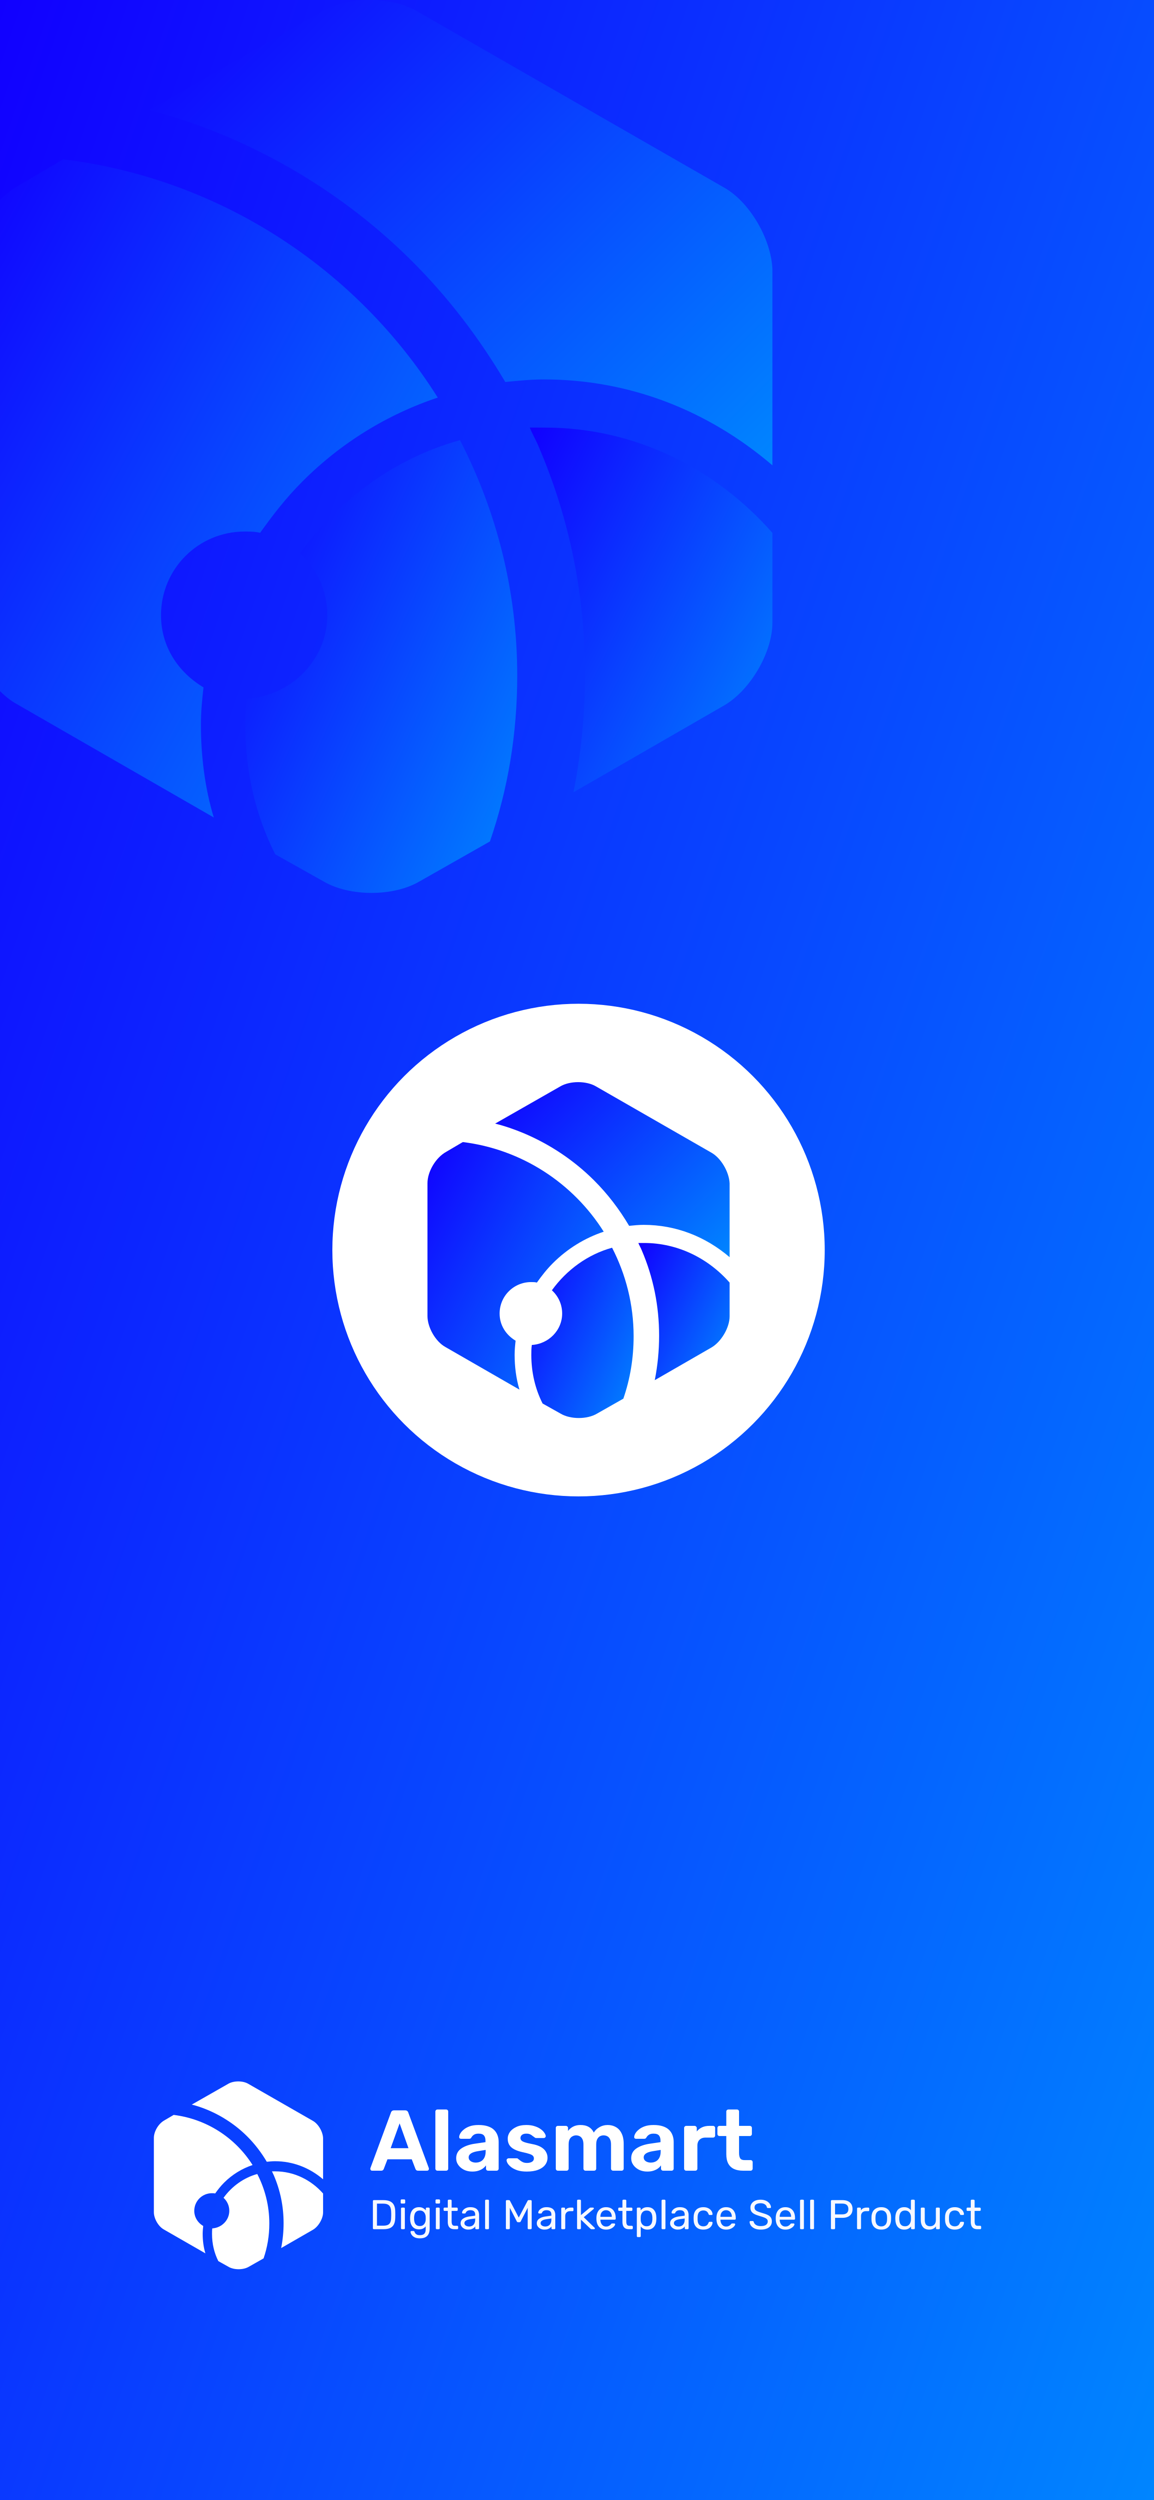 <svg width="375" height="812" viewBox="0 0 375 812" fill="none" xmlns="http://www.w3.org/2000/svg">
<rect x="0" y="0" width="375" height="812" fill="#333333" stroke="none"/>
<g clip-path="url(#clip0_1094_91)">
<rect width="375" height="812" fill="url(#paint0_linear_1094_91)"/>
<rect width="375" height="812" fill="url(#paint1_linear_1094_91)"/>
<path d="M177.161 138.874C175.493 138.874 173.824 138.874 172.156 138.874C172.99 140.959 174.241 143.044 175.076 145.13C185.088 168.486 190.093 193.094 190.093 218.953C190.093 231.882 188.842 244.811 186.339 257.324L235.564 228.962C243.907 223.958 250.999 211.862 250.999 202.269V173.074C232.644 152.22 206.363 138.874 177.161 138.874Z" fill="url(#paint2_linear_1094_91)"/>
<path d="M52.322 199.82C52.322 184.761 64.452 172.63 79.509 172.63C81.182 172.63 82.855 172.63 84.528 173.048C88.711 167.192 92.894 161.754 98.331 156.316C110.879 143.766 125.937 134.564 142.249 129.126C115.899 87.295 71.562 58.013 20.534 51.739L6.312 60.105C-2.889 65.125 -10 77.255 -10 87.295V201.911C-10 211.95 -2.889 224.081 5.476 228.683L69.471 265.494C66.543 255.873 65.288 245.415 65.288 235.376C65.288 231.193 65.706 227.01 66.125 223.245C57.759 218.225 52.322 209.859 52.322 199.82Z" fill="url(#paint3_linear_1094_91)"/>
<path d="M235.064 60.783L135.678 3.747C127.291 -1.249 113.033 -1.249 104.646 3.747L48.453 35.804C56.84 37.886 65.227 40.8 73.195 44.13C95.839 53.706 116.388 67.445 133.581 84.514C145.742 96.588 155.807 109.91 164.194 124.065C168.387 123.649 172.581 123.232 176.774 123.232C204.451 123.232 230.031 133.224 250.999 151.126V87.428C250.58 77.437 243.451 65.363 235.064 60.783Z" fill="url(#paint4_linear_1094_91)"/>
<path d="M97.475 179.717C102.971 184.73 106.353 191.832 106.353 199.769C106.353 214.389 94.515 226.086 80.141 226.921C79.718 229.845 79.718 232.769 79.718 235.694C79.718 250.732 83.1 264.935 89.442 277.467L105.084 286.239C113.54 291.252 127.914 291.252 136.37 286.239L159.199 273.289C165.118 256.162 168.077 238.2 168.077 219.402C168.077 191.832 161.313 165.932 149.475 142.957C128.337 148.805 110.158 162.173 97.475 179.717Z" fill="url(#paint5_linear_1094_91)"/>
<circle cx="188" cy="406" r="80" fill="white"/>
<path d="M209.315 403.695C208.687 403.695 208.06 403.695 207.432 403.695C207.746 404.479 208.217 405.264 208.53 406.048C212.297 414.834 214.18 424.091 214.18 433.819C214.18 438.682 213.709 443.546 212.767 448.253L231.285 437.584C234.423 435.701 237.091 431.152 237.091 427.543V416.56C230.186 408.715 220.3 403.695 209.315 403.695Z" fill="url(#paint6_linear_1094_91)"/>
<path d="M162.353 426.621C162.353 420.956 166.916 416.393 172.581 416.393C173.21 416.393 173.839 416.393 174.469 416.55C176.042 414.347 177.615 412.302 179.661 410.256C184.381 405.535 190.046 402.073 196.182 400.028C186.269 384.292 169.591 373.277 150.395 370.917L145.046 374.064C141.584 375.952 138.909 380.515 138.909 384.292V427.408C138.909 431.184 141.584 435.748 144.731 437.479L168.804 451.326C167.703 447.707 167.231 443.773 167.231 439.996C167.231 438.423 167.388 436.849 167.546 435.433C164.399 433.545 162.353 430.398 162.353 426.621Z" fill="url(#paint7_linear_1094_91)"/>
<path d="M231.096 374.319L193.71 352.864C190.555 350.984 185.191 350.984 182.036 352.864L160.898 364.923C164.053 365.706 167.208 366.802 170.205 368.055C178.723 371.657 186.453 376.825 192.921 383.246C197.496 387.788 201.282 392.8 204.437 398.125C206.014 397.968 207.592 397.811 209.169 397.811C219.581 397.811 229.203 401.57 237.091 408.304V384.343C236.933 380.584 234.251 376.042 231.096 374.319Z" fill="url(#paint8_linear_1094_91)"/>
<path d="M179.339 419.06C181.406 420.946 182.678 423.617 182.678 426.603C182.678 432.103 178.225 436.503 172.818 436.817C172.659 437.917 172.659 439.017 172.659 440.117C172.659 445.774 173.931 451.117 176.317 455.831L182.201 459.131C185.382 461.017 190.789 461.017 193.97 459.131L202.558 454.26C204.785 447.817 205.898 441.06 205.898 433.988C205.898 423.617 203.353 413.874 198.9 405.231C190.948 407.431 184.11 412.46 179.339 419.06Z" fill="url(#paint9_linear_1094_91)"/>
<path d="M89.43 705.211C89.079 705.211 88.727 705.211 88.376 705.211C88.551 705.65 88.815 706.088 88.991 706.527C91.1 711.44 92.155 716.616 92.155 722.055C92.155 724.775 91.891 727.495 91.364 730.127L101.734 724.161C103.492 723.108 104.986 720.564 104.986 718.546V712.405C101.119 708.019 95.582 705.211 89.43 705.211Z" fill="white"/>
<path d="M63.13 718.031C63.13 714.863 65.685 712.311 68.857 712.311C69.21 712.311 69.562 712.311 69.915 712.399C70.796 711.168 71.677 710.024 72.823 708.88C75.466 706.24 78.638 704.304 82.075 703.161C76.524 694.362 67.183 688.202 56.433 686.883L53.437 688.642C51.498 689.698 50 692.25 50 694.362V718.471C50 720.582 51.498 723.134 53.26 724.102L66.743 731.845C66.126 729.821 65.861 727.622 65.861 725.51C65.861 724.63 65.949 723.75 66.038 722.958C64.275 721.902 63.13 720.142 63.13 718.031Z" fill="white"/>
<path d="M101.629 688.786L80.691 676.788C78.924 675.737 75.92 675.737 74.153 676.788L62.315 683.531C64.081 683.969 65.848 684.582 67.527 685.283C72.298 687.297 76.627 690.187 80.249 693.777C82.811 696.317 84.931 699.119 86.698 702.097C87.582 702.009 88.465 701.921 89.349 701.921C95.179 701.921 100.568 704.023 104.986 707.789V694.39C104.897 692.288 103.396 689.749 101.629 688.786Z" fill="white"/>
<path d="M72.642 713.803C73.8 714.857 74.513 716.351 74.513 718.02C74.513 721.096 72.019 723.556 68.99 723.732C68.901 724.347 68.901 724.962 68.901 725.577C68.901 728.74 69.614 731.728 70.95 734.364L74.245 736.209C76.027 737.263 79.055 737.263 80.836 736.209L85.646 733.485C86.893 729.883 87.516 726.104 87.516 722.15C87.516 716.351 86.091 710.903 83.597 706.07C79.144 707.3 75.314 710.112 72.642 713.803Z" fill="white"/>
<path d="M120.924 705C120.756 705 120.616 704.944 120.504 704.832C120.392 704.701 120.336 704.561 120.336 704.412C120.336 704.319 120.345 704.235 120.364 704.16L127.028 686.156C127.084 685.951 127.196 685.773 127.364 685.624C127.532 685.475 127.765 685.4 128.064 685.4H131.648C131.947 685.4 132.18 685.475 132.348 685.624C132.516 685.773 132.628 685.951 132.684 686.156L139.348 704.16C139.367 704.235 139.376 704.319 139.376 704.412C139.376 704.561 139.32 704.701 139.208 704.832C139.096 704.944 138.956 705 138.788 705H135.876C135.596 705 135.391 704.935 135.26 704.804C135.129 704.673 135.045 704.552 135.008 704.44L133.804 701.304H125.908L124.704 704.44C124.667 704.552 124.583 704.673 124.452 704.804C124.321 704.935 124.116 705 123.836 705H120.924ZM126.944 697.692H132.74L129.856 689.628L126.944 697.692ZM142.179 705C141.974 705 141.806 704.935 141.675 704.804C141.544 704.673 141.479 704.505 141.479 704.3V685.82C141.479 685.615 141.544 685.447 141.675 685.316C141.806 685.185 141.974 685.12 142.179 685.12H144.979C145.166 685.12 145.324 685.185 145.455 685.316C145.586 685.447 145.651 685.615 145.651 685.82V704.3C145.651 704.505 145.586 704.673 145.455 704.804C145.324 704.935 145.166 705 144.979 705H142.179ZM153.474 705.28C152.484 705.28 151.598 705.093 150.814 704.72C150.03 704.328 149.404 703.805 148.938 703.152C148.471 702.499 148.238 701.771 148.238 700.968C148.238 699.643 148.77 698.597 149.834 697.832C150.916 697.067 152.335 696.544 154.09 696.264L157.758 695.732V695.228C157.758 694.5 157.59 693.94 157.254 693.548C156.918 693.156 156.33 692.96 155.49 692.96C154.874 692.96 154.379 693.081 154.006 693.324C153.632 693.567 153.343 693.884 153.138 694.276C152.988 694.519 152.774 694.64 152.494 694.64H149.834C149.628 694.64 149.47 694.584 149.358 694.472C149.246 694.341 149.199 694.192 149.218 694.024C149.218 693.707 149.339 693.333 149.582 692.904C149.824 692.475 150.198 692.055 150.702 691.644C151.206 691.215 151.85 690.86 152.634 690.58C153.418 690.3 154.379 690.16 155.518 690.16C156.694 690.16 157.702 690.3 158.542 690.58C159.382 690.86 160.054 691.252 160.558 691.756C161.062 692.26 161.435 692.848 161.678 693.52C161.92 694.173 162.042 694.883 162.042 695.648V704.3C162.042 704.505 161.976 704.673 161.846 704.804C161.715 704.935 161.547 705 161.342 705H158.598C158.411 705 158.252 704.935 158.122 704.804C157.991 704.673 157.926 704.505 157.926 704.3V703.264C157.683 703.619 157.356 703.955 156.946 704.272C156.535 704.571 156.04 704.813 155.462 705C154.902 705.187 154.239 705.28 153.474 705.28ZM154.594 702.368C155.21 702.368 155.76 702.237 156.246 701.976C156.731 701.715 157.114 701.313 157.394 700.772C157.674 700.231 157.814 699.549 157.814 698.728V698.252L155.21 698.672C154.202 698.84 153.464 699.092 152.998 699.428C152.531 699.764 152.298 700.175 152.298 700.66C152.298 701.015 152.4 701.323 152.606 701.584C152.83 701.845 153.119 702.041 153.474 702.172C153.828 702.303 154.202 702.368 154.594 702.368ZM171.172 705.28C170.015 705.28 169.016 705.149 168.176 704.888C167.355 704.608 166.683 704.272 166.16 703.88C165.656 703.488 165.273 703.096 165.012 702.704C164.769 702.293 164.639 701.948 164.62 701.668C164.601 701.463 164.667 701.295 164.816 701.164C164.965 701.033 165.115 700.968 165.264 700.968H167.98C168.036 700.968 168.092 700.977 168.148 700.996C168.204 701.015 168.26 701.061 168.316 701.136C168.559 701.304 168.811 701.5 169.072 701.724C169.333 701.929 169.632 702.107 169.968 702.256C170.323 702.405 170.761 702.48 171.284 702.48C171.9 702.48 172.423 702.359 172.852 702.116C173.281 701.855 173.496 701.491 173.496 701.024C173.496 700.688 173.393 700.408 173.188 700.184C173.001 699.96 172.637 699.755 172.096 699.568C171.555 699.381 170.752 699.176 169.688 698.952C168.68 698.728 167.821 698.429 167.112 698.056C166.403 697.683 165.871 697.216 165.516 696.656C165.161 696.077 164.984 695.387 164.984 694.584C164.984 693.856 165.208 693.156 165.656 692.484C166.123 691.812 166.804 691.261 167.7 690.832C168.596 690.384 169.716 690.16 171.06 690.16C172.087 690.16 172.983 690.291 173.748 690.552C174.532 690.795 175.185 691.112 175.708 691.504C176.231 691.877 176.623 692.269 176.884 692.68C177.164 693.072 177.313 693.417 177.332 693.716C177.351 693.903 177.295 694.061 177.164 694.192C177.033 694.323 176.884 694.388 176.716 694.388H174.224C174.131 694.388 174.047 694.379 173.972 694.36C173.897 694.323 173.832 694.276 173.776 694.22C173.552 694.071 173.319 693.903 173.076 693.716C172.852 693.511 172.581 693.333 172.264 693.184C171.947 693.035 171.536 692.96 171.032 692.96C170.416 692.96 169.94 693.1 169.604 693.38C169.287 693.641 169.128 693.977 169.128 694.388C169.128 694.649 169.212 694.892 169.38 695.116C169.548 695.34 169.893 695.545 170.416 695.732C170.939 695.919 171.732 696.115 172.796 696.32C174.065 696.544 175.073 696.88 175.82 697.328C176.567 697.776 177.099 698.299 177.416 698.896C177.752 699.475 177.92 700.1 177.92 700.772C177.92 701.649 177.659 702.433 177.136 703.124C176.613 703.796 175.848 704.328 174.84 704.72C173.851 705.093 172.628 705.28 171.172 705.28ZM181.28 705C181.093 705 180.934 704.935 180.804 704.804C180.673 704.673 180.608 704.505 180.608 704.3V691.14C180.608 690.935 180.673 690.767 180.804 690.636C180.934 690.505 181.093 690.44 181.28 690.44H183.884C184.07 690.44 184.229 690.505 184.36 690.636C184.509 690.767 184.584 690.935 184.584 691.14V692.092C184.957 691.569 185.47 691.121 186.124 690.748C186.796 690.375 187.589 690.179 188.504 690.16C190.669 690.123 192.153 690.944 192.956 692.624C193.385 691.896 194.001 691.308 194.804 690.86C195.625 690.393 196.521 690.16 197.492 690.16C198.462 690.16 199.34 690.384 200.124 690.832C200.908 691.261 201.524 691.933 201.972 692.848C202.438 693.744 202.672 694.901 202.672 696.32V704.3C202.672 704.505 202.606 704.673 202.476 704.804C202.345 704.935 202.186 705 202 705H199.228C199.041 705 198.882 704.935 198.752 704.804C198.621 704.673 198.556 704.505 198.556 704.3V696.544C198.556 695.779 198.444 695.181 198.22 694.752C197.996 694.304 197.697 693.987 197.324 693.8C196.969 693.613 196.568 693.52 196.12 693.52C195.728 693.52 195.345 693.613 194.972 693.8C194.617 693.987 194.318 694.304 194.076 694.752C193.852 695.181 193.74 695.779 193.74 696.544V704.3C193.74 704.505 193.674 704.673 193.544 704.804C193.413 704.935 193.245 705 193.04 705H190.296C190.09 705 189.922 704.935 189.792 704.804C189.661 704.673 189.596 704.505 189.596 704.3V696.544C189.596 695.779 189.484 695.181 189.26 694.752C189.036 694.304 188.737 693.987 188.364 693.8C188.009 693.613 187.617 693.52 187.188 693.52C186.796 693.52 186.413 693.623 186.04 693.828C185.666 694.015 185.358 694.323 185.116 694.752C184.892 695.181 184.78 695.769 184.78 696.516V704.3C184.78 704.505 184.714 704.673 184.584 704.804C184.453 704.935 184.294 705 184.108 705H181.28ZM210.349 705.28C209.359 705.28 208.473 705.093 207.689 704.72C206.905 704.328 206.279 703.805 205.813 703.152C205.346 702.499 205.113 701.771 205.113 700.968C205.113 699.643 205.645 698.597 206.709 697.832C207.791 697.067 209.21 696.544 210.965 696.264L214.633 695.732V695.228C214.633 694.5 214.465 693.94 214.129 693.548C213.793 693.156 213.205 692.96 212.365 692.96C211.749 692.96 211.254 693.081 210.881 693.324C210.507 693.567 210.218 693.884 210.013 694.276C209.863 694.519 209.649 694.64 209.369 694.64H206.709C206.503 694.64 206.345 694.584 206.233 694.472C206.121 694.341 206.074 694.192 206.093 694.024C206.093 693.707 206.214 693.333 206.457 692.904C206.699 692.475 207.073 692.055 207.577 691.644C208.081 691.215 208.725 690.86 209.509 690.58C210.293 690.3 211.254 690.16 212.393 690.16C213.569 690.16 214.577 690.3 215.417 690.58C216.257 690.86 216.929 691.252 217.433 691.756C217.937 692.26 218.31 692.848 218.553 693.52C218.795 694.173 218.917 694.883 218.917 695.648V704.3C218.917 704.505 218.851 704.673 218.721 704.804C218.59 704.935 218.422 705 218.217 705H215.473C215.286 705 215.127 704.935 214.997 704.804C214.866 704.673 214.801 704.505 214.801 704.3V703.264C214.558 703.619 214.231 703.955 213.821 704.272C213.41 704.571 212.915 704.813 212.337 705C211.777 705.187 211.114 705.28 210.349 705.28ZM211.469 702.368C212.085 702.368 212.635 702.237 213.121 701.976C213.606 701.715 213.989 701.313 214.269 700.772C214.549 700.231 214.689 699.549 214.689 698.728V698.252L212.085 698.672C211.077 698.84 210.339 699.092 209.873 699.428C209.406 699.764 209.173 700.175 209.173 700.66C209.173 701.015 209.275 701.323 209.481 701.584C209.705 701.845 209.994 702.041 210.349 702.172C210.703 702.303 211.077 702.368 211.469 702.368ZM222.979 705C222.792 705 222.634 704.935 222.503 704.804C222.372 704.673 222.307 704.505 222.307 704.3V691.14C222.307 690.953 222.372 690.795 222.503 690.664C222.634 690.515 222.792 690.44 222.979 690.44H225.723C225.91 690.44 226.068 690.515 226.199 690.664C226.348 690.795 226.423 690.953 226.423 691.14V692.26C226.89 691.681 227.459 691.233 228.131 690.916C228.822 690.599 229.615 690.44 230.511 690.44H231.715C231.902 690.44 232.06 690.505 232.191 690.636C232.322 690.767 232.387 690.935 232.387 691.14V693.548C232.387 693.753 232.322 693.921 232.191 694.052C232.06 694.183 231.902 694.248 231.715 694.248H229.251C228.43 694.248 227.786 694.481 227.319 694.948C226.852 695.396 226.619 696.04 226.619 696.88V704.3C226.619 704.505 226.554 704.673 226.423 704.804C226.292 704.935 226.124 705 225.919 705H222.979ZM241.475 705C240.318 705 239.328 704.813 238.507 704.44C237.686 704.048 237.06 703.451 236.631 702.648C236.22 701.845 236.015 700.837 236.015 699.624V693.744H233.831C233.626 693.744 233.458 693.679 233.327 693.548C233.196 693.417 233.131 693.249 233.131 693.044V691.14C233.131 690.935 233.196 690.767 233.327 690.636C233.458 690.505 233.626 690.44 233.831 690.44H236.015V685.82C236.015 685.615 236.08 685.447 236.211 685.316C236.36 685.185 236.528 685.12 236.715 685.12H239.459C239.664 685.12 239.832 685.185 239.963 685.316C240.094 685.447 240.159 685.615 240.159 685.82V690.44H243.659C243.846 690.44 244.004 690.505 244.135 690.636C244.266 690.767 244.331 690.935 244.331 691.14V693.044C244.331 693.249 244.266 693.417 244.135 693.548C244.004 693.679 243.846 693.744 243.659 693.744H240.159V699.288C240.159 699.997 240.28 700.557 240.523 700.968C240.784 701.36 241.232 701.556 241.867 701.556H243.911C244.098 701.556 244.256 701.621 244.387 701.752C244.518 701.883 244.583 702.041 244.583 702.228V704.3C244.583 704.505 244.518 704.673 244.387 704.804C244.256 704.935 244.098 705 243.911 705H241.475Z" fill="white"/>
<path d="M121.485 724C121.386 724 121.31 723.973 121.256 723.919C121.202 723.856 121.175 723.779 121.175 723.689V714.874C121.175 714.775 121.202 714.698 121.256 714.644C121.31 714.581 121.386 714.55 121.485 714.55H124.55C125.477 714.55 126.224 714.689 126.791 714.968C127.358 715.247 127.772 715.661 128.033 716.21C128.294 716.75 128.429 717.416 128.438 718.208C128.447 718.613 128.451 718.969 128.451 719.275C128.451 719.581 128.447 719.932 128.438 720.328C128.42 721.156 128.28 721.844 128.019 722.393C127.767 722.933 127.362 723.338 126.804 723.608C126.255 723.869 125.526 724 124.617 724H121.485ZM122.498 722.852H124.55C125.171 722.852 125.666 722.767 126.035 722.596C126.404 722.425 126.669 722.15 126.831 721.772C127.002 721.394 127.092 720.895 127.101 720.274C127.119 720.004 127.128 719.77 127.128 719.572C127.128 719.365 127.128 719.162 127.128 718.964C127.128 718.757 127.119 718.523 127.101 718.262C127.083 717.389 126.876 716.746 126.48 716.332C126.084 715.909 125.418 715.697 124.482 715.697H122.498V722.852ZM130.617 724C130.527 724 130.451 723.973 130.388 723.919C130.334 723.856 130.307 723.779 130.307 723.689V717.29C130.307 717.2 130.334 717.128 130.388 717.074C130.451 717.011 130.527 716.98 130.617 716.98H131.265C131.355 716.98 131.427 717.011 131.481 717.074C131.535 717.128 131.562 717.2 131.562 717.29V723.689C131.562 723.779 131.535 723.856 131.481 723.919C131.427 723.973 131.355 724 131.265 724H130.617ZM130.509 715.67C130.419 715.67 130.343 715.643 130.28 715.589C130.226 715.526 130.199 715.45 130.199 715.36V714.631C130.199 714.541 130.226 714.469 130.28 714.415C130.343 714.352 130.419 714.32 130.509 714.32H131.36C131.45 714.32 131.522 714.352 131.576 714.415C131.639 714.469 131.67 714.541 131.67 714.631V715.36C131.67 715.45 131.639 715.526 131.576 715.589C131.522 715.643 131.45 715.67 131.36 715.67H130.509ZM136.452 726.97C135.84 726.97 135.336 726.889 134.94 726.727C134.553 726.565 134.247 726.367 134.022 726.133C133.806 725.908 133.648 725.679 133.549 725.445C133.459 725.22 133.41 725.04 133.401 724.905C133.392 724.815 133.419 724.738 133.482 724.675C133.554 724.612 133.63 724.581 133.711 724.581H134.359C134.44 724.581 134.508 724.599 134.562 724.635C134.616 724.671 134.661 724.747 134.697 724.864C134.751 724.999 134.832 725.148 134.94 725.31C135.048 725.481 135.214 725.625 135.439 725.742C135.664 725.868 135.979 725.931 136.384 725.931C136.807 725.931 137.163 725.872 137.451 725.755C137.739 725.647 137.955 725.449 138.099 725.161C138.252 724.882 138.328 724.495 138.328 724V723.082C138.112 723.361 137.829 723.595 137.478 723.784C137.127 723.964 136.686 724.054 136.155 724.054C135.651 724.054 135.219 723.968 134.859 723.797C134.499 723.617 134.202 723.379 133.968 723.082C133.743 722.776 133.572 722.429 133.455 722.042C133.347 721.655 133.284 721.25 133.266 720.827C133.257 720.575 133.257 720.328 133.266 720.085C133.284 719.662 133.347 719.257 133.455 718.87C133.572 718.483 133.743 718.136 133.968 717.83C134.202 717.524 134.499 717.286 134.859 717.115C135.219 716.935 135.651 716.845 136.155 716.845C136.695 716.845 137.14 716.948 137.491 717.155C137.851 717.353 138.144 717.596 138.369 717.884V717.304C138.369 717.214 138.396 717.137 138.45 717.074C138.513 717.011 138.589 716.98 138.679 716.98H139.3C139.39 716.98 139.467 717.011 139.53 717.074C139.593 717.137 139.624 717.214 139.624 717.304V723.851C139.624 724.455 139.521 724.99 139.314 725.458C139.116 725.926 138.783 726.295 138.315 726.565C137.856 726.835 137.235 726.97 136.452 726.97ZM136.425 722.974C136.875 722.974 137.235 722.87 137.505 722.663C137.784 722.456 137.986 722.195 138.112 721.88C138.247 721.565 138.319 721.246 138.328 720.922C138.337 720.796 138.342 720.643 138.342 720.463C138.342 720.274 138.337 720.116 138.328 719.99C138.319 719.666 138.247 719.347 138.112 719.032C137.986 718.717 137.784 718.456 137.505 718.249C137.235 718.042 136.875 717.938 136.425 717.938C135.975 717.938 135.615 718.042 135.345 718.249C135.075 718.447 134.881 718.712 134.764 719.045C134.647 719.369 134.58 719.72 134.562 720.098C134.553 720.332 134.553 720.571 134.562 720.814C134.58 721.192 134.647 721.547 134.764 721.88C134.881 722.204 135.075 722.47 135.345 722.677C135.615 722.875 135.975 722.974 136.425 722.974ZM141.942 724C141.852 724 141.775 723.973 141.712 723.919C141.658 723.856 141.631 723.779 141.631 723.689V717.29C141.631 717.2 141.658 717.128 141.712 717.074C141.775 717.011 141.852 716.98 141.942 716.98H142.59C142.68 716.98 142.752 717.011 142.806 717.074C142.86 717.128 142.887 717.2 142.887 717.29V723.689C142.887 723.779 142.86 723.856 142.806 723.919C142.752 723.973 142.68 724 142.59 724H141.942ZM141.834 715.67C141.744 715.67 141.667 715.643 141.604 715.589C141.55 715.526 141.523 715.45 141.523 715.36V714.631C141.523 714.541 141.55 714.469 141.604 714.415C141.667 714.352 141.744 714.32 141.834 714.32H142.684C142.774 714.32 142.846 714.352 142.9 714.415C142.963 714.469 142.995 714.541 142.995 714.631V715.36C142.995 715.45 142.963 715.526 142.9 715.589C142.846 715.643 142.774 715.67 142.684 715.67H141.834ZM147.641 724C147.137 724 146.728 723.905 146.413 723.716C146.098 723.518 145.868 723.244 145.724 722.893C145.58 722.533 145.508 722.11 145.508 721.624V718.06H144.455C144.365 718.06 144.289 718.033 144.226 717.979C144.172 717.916 144.145 717.839 144.145 717.749V717.29C144.145 717.2 144.172 717.128 144.226 717.074C144.289 717.011 144.365 716.98 144.455 716.98H145.508V714.725C145.508 714.635 145.535 714.563 145.589 714.509C145.652 714.446 145.729 714.415 145.819 714.415H146.453C146.543 714.415 146.615 714.446 146.669 714.509C146.732 714.563 146.764 714.635 146.764 714.725V716.98H148.438C148.528 716.98 148.6 717.011 148.654 717.074C148.717 717.128 148.748 717.2 148.748 717.29V717.749C148.748 717.839 148.717 717.916 148.654 717.979C148.6 718.033 148.528 718.06 148.438 718.06H146.764V721.529C146.764 721.952 146.836 722.285 146.98 722.528C147.124 722.771 147.38 722.893 147.749 722.893H148.573C148.663 722.893 148.735 722.924 148.789 722.987C148.852 723.041 148.883 723.113 148.883 723.203V723.689C148.883 723.779 148.852 723.856 148.789 723.919C148.735 723.973 148.663 724 148.573 724H147.641ZM152.132 724.135C151.682 724.135 151.272 724.045 150.903 723.865C150.534 723.685 150.237 723.442 150.012 723.136C149.787 722.83 149.675 722.483 149.675 722.096C149.675 721.475 149.927 720.98 150.431 720.611C150.935 720.242 151.592 719.999 152.402 719.882L154.413 719.599V719.207C154.413 718.775 154.287 718.438 154.035 718.195C153.792 717.952 153.392 717.83 152.834 717.83C152.429 717.83 152.1 717.911 151.848 718.073C151.605 718.235 151.434 718.442 151.335 718.694C151.281 718.829 151.187 718.897 151.052 718.897H150.444C150.345 718.897 150.269 718.87 150.215 718.816C150.17 718.753 150.147 718.681 150.147 718.6C150.147 718.465 150.197 718.298 150.296 718.1C150.404 717.902 150.566 717.709 150.782 717.52C150.998 717.331 151.272 717.173 151.605 717.047C151.947 716.912 152.361 716.845 152.847 716.845C153.387 716.845 153.842 716.917 154.211 717.061C154.58 717.196 154.868 717.38 155.075 717.614C155.291 717.848 155.444 718.114 155.534 718.411C155.633 718.708 155.682 719.009 155.682 719.315V723.689C155.682 723.779 155.651 723.856 155.588 723.919C155.534 723.973 155.462 724 155.372 724H154.751C154.652 724 154.575 723.973 154.521 723.919C154.467 723.856 154.44 723.779 154.44 723.689V723.109C154.323 723.271 154.166 723.433 153.968 723.595C153.77 723.748 153.522 723.878 153.225 723.986C152.928 724.086 152.564 724.135 152.132 724.135ZM152.415 723.122C152.784 723.122 153.122 723.046 153.428 722.893C153.734 722.731 153.972 722.483 154.143 722.15C154.323 721.817 154.413 721.399 154.413 720.895V720.517L152.847 720.746C152.208 720.836 151.727 720.989 151.403 721.205C151.079 721.412 150.917 721.678 150.917 722.002C150.917 722.254 150.989 722.465 151.133 722.636C151.286 722.798 151.475 722.92 151.7 723.001C151.934 723.082 152.172 723.122 152.415 723.122ZM157.947 724C157.857 724 157.781 723.973 157.718 723.919C157.664 723.856 157.637 723.779 157.637 723.689V714.725C157.637 714.635 157.664 714.563 157.718 714.509C157.781 714.446 157.857 714.415 157.947 714.415H158.582C158.681 714.415 158.757 714.446 158.811 714.509C158.865 714.563 158.892 714.635 158.892 714.725V723.689C158.892 723.779 158.865 723.856 158.811 723.919C158.757 723.973 158.681 724 158.582 724H157.947ZM164.701 724C164.611 724 164.534 723.973 164.471 723.919C164.417 723.856 164.39 723.779 164.39 723.689V714.874C164.39 714.775 164.417 714.698 164.471 714.644C164.534 714.581 164.611 714.55 164.701 714.55H165.376C165.484 714.55 165.565 714.577 165.619 714.631C165.673 714.685 165.704 714.73 165.713 714.766L168.575 720.22L171.451 714.766C171.469 714.73 171.5 714.685 171.545 714.631C171.599 714.577 171.68 714.55 171.788 714.55H172.45C172.549 714.55 172.625 714.581 172.679 714.644C172.742 714.698 172.774 714.775 172.774 714.874V723.689C172.774 723.779 172.742 723.856 172.679 723.919C172.625 723.973 172.549 724 172.45 724H171.788C171.698 724 171.622 723.973 171.559 723.919C171.505 723.856 171.478 723.779 171.478 723.689V717.047L169.223 721.448C169.187 721.538 169.133 721.61 169.061 721.664C168.989 721.709 168.899 721.732 168.791 721.732H168.373C168.256 721.732 168.161 721.709 168.089 721.664C168.026 721.61 167.972 721.538 167.927 721.448L165.673 717.047V723.689C165.673 723.779 165.641 723.856 165.578 723.919C165.524 723.973 165.452 724 165.362 724H164.701ZM176.891 724.135C176.441 724.135 176.031 724.045 175.662 723.865C175.293 723.685 174.996 723.442 174.771 723.136C174.546 722.83 174.434 722.483 174.434 722.096C174.434 721.475 174.686 720.98 175.19 720.611C175.694 720.242 176.351 719.999 177.161 719.882L179.172 719.599V719.207C179.172 718.775 179.046 718.438 178.794 718.195C178.551 717.952 178.151 717.83 177.593 717.83C177.188 717.83 176.859 717.911 176.607 718.073C176.364 718.235 176.193 718.442 176.094 718.694C176.04 718.829 175.946 718.897 175.811 718.897H175.203C175.104 718.897 175.028 718.87 174.974 718.816C174.929 718.753 174.906 718.681 174.906 718.6C174.906 718.465 174.956 718.298 175.055 718.1C175.163 717.902 175.325 717.709 175.541 717.52C175.757 717.331 176.031 717.173 176.364 717.047C176.706 716.912 177.12 716.845 177.606 716.845C178.146 716.845 178.601 716.917 178.97 717.061C179.339 717.196 179.627 717.38 179.834 717.614C180.05 717.848 180.203 718.114 180.293 718.411C180.392 718.708 180.441 719.009 180.441 719.315V723.689C180.441 723.779 180.41 723.856 180.347 723.919C180.293 723.973 180.221 724 180.131 724H179.51C179.411 724 179.334 723.973 179.28 723.919C179.226 723.856 179.199 723.779 179.199 723.689V723.109C179.082 723.271 178.925 723.433 178.727 723.595C178.529 723.748 178.281 723.878 177.984 723.986C177.687 724.086 177.323 724.135 176.891 724.135ZM177.174 723.122C177.543 723.122 177.881 723.046 178.187 722.893C178.493 722.731 178.731 722.483 178.902 722.15C179.082 721.817 179.172 721.399 179.172 720.895V720.517L177.606 720.746C176.967 720.836 176.486 720.989 176.162 721.205C175.838 721.412 175.676 721.678 175.676 722.002C175.676 722.254 175.748 722.465 175.892 722.636C176.045 722.798 176.234 722.92 176.459 723.001C176.693 723.082 176.931 723.122 177.174 723.122ZM182.692 724C182.602 724 182.526 723.973 182.463 723.919C182.409 723.856 182.382 723.779 182.382 723.689V717.304C182.382 717.214 182.409 717.137 182.463 717.074C182.526 717.011 182.602 716.98 182.692 716.98H183.313C183.403 716.98 183.48 717.011 183.543 717.074C183.606 717.137 183.637 717.214 183.637 717.304V717.898C183.817 717.592 184.065 717.362 184.38 717.209C184.695 717.056 185.073 716.98 185.514 716.98H186.054C186.144 716.98 186.216 717.011 186.27 717.074C186.324 717.128 186.351 717.2 186.351 717.29V717.844C186.351 717.934 186.324 718.006 186.27 718.06C186.216 718.114 186.144 718.141 186.054 718.141H185.244C184.758 718.141 184.375 718.285 184.096 718.573C183.817 718.852 183.678 719.234 183.678 719.72V723.689C183.678 723.779 183.646 723.856 183.583 723.919C183.52 723.973 183.444 724 183.354 724H182.692ZM187.834 724C187.744 724 187.668 723.973 187.605 723.919C187.551 723.856 187.524 723.779 187.524 723.689V714.725C187.524 714.635 187.551 714.563 187.605 714.509C187.668 714.446 187.744 714.415 187.834 714.415H188.469C188.559 714.415 188.631 714.446 188.685 714.509C188.748 714.563 188.779 714.635 188.779 714.725V719.423L191.439 717.209C191.547 717.119 191.628 717.061 191.682 717.034C191.745 716.998 191.844 716.98 191.979 716.98H192.694C192.775 716.98 192.843 717.007 192.897 717.061C192.951 717.115 192.978 717.182 192.978 717.263C192.978 717.299 192.964 717.34 192.937 717.385C192.919 717.43 192.879 717.475 192.816 717.52L189.697 720.112L193.153 723.473C193.261 723.563 193.315 723.644 193.315 723.716C193.315 723.797 193.288 723.865 193.234 723.919C193.18 723.973 193.113 724 193.032 724H192.33C192.195 724 192.096 723.986 192.033 723.959C191.97 723.923 191.889 723.86 191.79 723.77L188.779 720.895V723.689C188.779 723.779 188.748 723.856 188.685 723.919C188.631 723.973 188.559 724 188.469 724H187.834ZM196.936 724.135C196.009 724.135 195.271 723.851 194.722 723.284C194.173 722.708 193.872 721.925 193.818 720.935C193.809 720.818 193.804 720.67 193.804 720.49C193.804 720.301 193.809 720.148 193.818 720.031C193.854 719.392 194.002 718.834 194.263 718.357C194.524 717.871 194.88 717.497 195.33 717.236C195.789 716.975 196.324 716.845 196.936 716.845C197.62 716.845 198.192 716.989 198.651 717.277C199.119 717.565 199.474 717.974 199.717 718.505C199.96 719.036 200.082 719.657 200.082 720.368V720.598C200.082 720.697 200.05 720.773 199.987 720.827C199.933 720.881 199.861 720.908 199.771 720.908H195.1C195.1 720.917 195.1 720.935 195.1 720.962C195.1 720.989 195.1 721.012 195.1 721.03C195.118 721.399 195.199 721.745 195.343 722.069C195.487 722.384 195.694 722.641 195.964 722.839C196.234 723.037 196.558 723.136 196.936 723.136C197.26 723.136 197.53 723.086 197.746 722.987C197.962 722.888 198.138 722.78 198.273 722.663C198.408 722.537 198.498 722.443 198.543 722.38C198.624 722.263 198.687 722.195 198.732 722.177C198.777 722.15 198.849 722.137 198.948 722.137H199.596C199.686 722.137 199.758 722.164 199.812 722.218C199.875 722.263 199.902 722.33 199.893 722.42C199.884 722.555 199.812 722.722 199.677 722.92C199.542 723.109 199.348 723.298 199.096 723.487C198.844 723.676 198.538 723.833 198.178 723.959C197.818 724.077 197.404 724.135 196.936 724.135ZM195.1 719.977H198.799V719.936C198.799 719.531 198.723 719.171 198.57 718.856C198.426 718.541 198.214 718.294 197.935 718.114C197.656 717.925 197.323 717.83 196.936 717.83C196.549 717.83 196.216 717.925 195.937 718.114C195.667 718.294 195.46 718.541 195.316 718.856C195.172 719.171 195.1 719.531 195.1 719.936V719.977ZM204.397 724C203.893 724 203.483 723.905 203.168 723.716C202.853 723.518 202.624 723.244 202.48 722.893C202.336 722.533 202.264 722.11 202.264 721.624V718.06H201.211C201.121 718.06 201.044 718.033 200.981 717.979C200.927 717.916 200.9 717.839 200.9 717.749V717.29C200.9 717.2 200.927 717.128 200.981 717.074C201.044 717.011 201.121 716.98 201.211 716.98H202.264V714.725C202.264 714.635 202.291 714.563 202.345 714.509C202.408 714.446 202.484 714.415 202.574 714.415H203.209C203.299 714.415 203.371 714.446 203.425 714.509C203.488 714.563 203.519 714.635 203.519 714.725V716.98H205.193C205.283 716.98 205.355 717.011 205.409 717.074C205.472 717.128 205.504 717.2 205.504 717.29V717.749C205.504 717.839 205.472 717.916 205.409 717.979C205.355 718.033 205.283 718.06 205.193 718.06H203.519V721.529C203.519 721.952 203.591 722.285 203.735 722.528C203.879 722.771 204.136 722.893 204.505 722.893H205.328C205.418 722.893 205.49 722.924 205.544 722.987C205.607 723.041 205.639 723.113 205.639 723.203V723.689C205.639 723.779 205.607 723.856 205.544 723.919C205.49 723.973 205.418 724 205.328 724H204.397ZM207.254 726.565C207.164 726.565 207.087 726.534 207.024 726.471C206.97 726.417 206.943 726.345 206.943 726.255V717.29C206.943 717.2 206.97 717.128 207.024 717.074C207.087 717.011 207.164 716.98 207.254 716.98H207.875C207.965 716.98 208.037 717.011 208.091 717.074C208.154 717.128 208.185 717.2 208.185 717.29V717.884C208.401 717.587 208.689 717.34 209.049 717.142C209.409 716.944 209.859 716.845 210.399 716.845C210.903 716.845 211.331 716.93 211.682 717.101C212.042 717.272 212.334 717.506 212.559 717.803C212.793 718.1 212.969 718.438 213.086 718.816C213.203 719.194 213.266 719.599 213.275 720.031C213.284 720.175 213.288 720.328 213.288 720.49C213.288 720.652 213.284 720.805 213.275 720.949C213.266 721.372 213.203 721.777 213.086 722.164C212.969 722.542 212.793 722.879 212.559 723.176C212.334 723.464 212.042 723.698 211.682 723.878C211.331 724.05 210.903 724.135 210.399 724.135C209.877 724.135 209.436 724.041 209.076 723.851C208.725 723.653 208.437 723.41 208.212 723.122V726.255C208.212 726.345 208.185 726.417 208.131 726.471C208.077 726.534 208.001 726.565 207.902 726.565H207.254ZM210.116 723.041C210.584 723.041 210.948 722.942 211.209 722.744C211.479 722.537 211.673 722.272 211.79 721.948C211.907 721.615 211.974 721.259 211.992 720.881C212.001 720.62 212.001 720.359 211.992 720.098C211.974 719.72 211.907 719.369 211.79 719.045C211.673 718.712 211.479 718.447 211.209 718.249C210.948 718.042 210.584 717.938 210.116 717.938C209.675 717.938 209.315 718.042 209.036 718.249C208.766 718.456 208.563 718.721 208.428 719.045C208.302 719.36 208.23 719.684 208.212 720.017C208.203 720.161 208.199 720.332 208.199 720.531C208.199 720.728 208.203 720.904 208.212 721.057C208.221 721.372 208.293 721.682 208.428 721.988C208.572 722.294 208.784 722.546 209.063 722.744C209.342 722.942 209.693 723.041 210.116 723.041ZM215.296 724C215.206 724 215.129 723.973 215.066 723.919C215.012 723.856 214.985 723.779 214.985 723.689V714.725C214.985 714.635 215.012 714.563 215.066 714.509C215.129 714.446 215.206 714.415 215.296 714.415H215.93C216.029 714.415 216.106 714.446 216.16 714.509C216.214 714.563 216.241 714.635 216.241 714.725V723.689C216.241 723.779 216.214 723.856 216.16 723.919C216.106 723.973 216.029 724 215.93 724H215.296ZM220.212 724.135C219.762 724.135 219.352 724.045 218.983 723.865C218.614 723.685 218.317 723.442 218.092 723.136C217.867 722.83 217.755 722.483 217.755 722.096C217.755 721.475 218.007 720.98 218.511 720.611C219.015 720.242 219.672 719.999 220.482 719.882L222.493 719.599V719.207C222.493 718.775 222.367 718.438 222.115 718.195C221.872 717.952 221.472 717.83 220.914 717.83C220.509 717.83 220.18 717.911 219.928 718.073C219.685 718.235 219.514 718.442 219.415 718.694C219.361 718.829 219.267 718.897 219.132 718.897H218.524C218.425 718.897 218.349 718.87 218.295 718.816C218.25 718.753 218.227 718.681 218.227 718.6C218.227 718.465 218.277 718.298 218.376 718.1C218.484 717.902 218.646 717.709 218.862 717.52C219.078 717.331 219.352 717.173 219.685 717.047C220.027 716.912 220.441 716.845 220.927 716.845C221.467 716.845 221.922 716.917 222.291 717.061C222.66 717.196 222.948 717.38 223.155 717.614C223.371 717.848 223.524 718.114 223.614 718.411C223.713 718.708 223.762 719.009 223.762 719.315V723.689C223.762 723.779 223.731 723.856 223.668 723.919C223.614 723.973 223.542 724 223.452 724H222.831C222.732 724 222.655 723.973 222.601 723.919C222.547 723.856 222.52 723.779 222.52 723.689V723.109C222.403 723.271 222.246 723.433 222.048 723.595C221.85 723.748 221.602 723.878 221.305 723.986C221.008 724.086 220.644 724.135 220.212 724.135ZM220.495 723.122C220.864 723.122 221.202 723.046 221.508 722.893C221.814 722.731 222.052 722.483 222.223 722.15C222.403 721.817 222.493 721.399 222.493 720.895V720.517L220.927 720.746C220.288 720.836 219.807 720.989 219.483 721.205C219.159 721.412 218.997 721.678 218.997 722.002C218.997 722.254 219.069 722.465 219.213 722.636C219.366 722.798 219.555 722.92 219.78 723.001C220.014 723.082 220.252 723.122 220.495 723.122ZM228.538 724.135C227.899 724.135 227.346 724.014 226.878 723.77C226.419 723.518 226.063 723.163 225.811 722.704C225.559 722.236 225.424 721.678 225.406 721.03C225.397 720.895 225.393 720.715 225.393 720.49C225.393 720.265 225.397 720.085 225.406 719.95C225.424 719.302 225.559 718.748 225.811 718.289C226.063 717.821 226.419 717.466 226.878 717.223C227.346 716.971 227.899 716.845 228.538 716.845C229.06 716.845 229.506 716.917 229.875 717.061C230.253 717.205 230.563 717.389 230.806 717.614C231.049 717.839 231.229 718.082 231.346 718.343C231.472 718.604 231.54 718.852 231.549 719.086C231.558 719.176 231.531 719.248 231.468 719.302C231.405 719.356 231.328 719.383 231.238 719.383H230.59C230.5 719.383 230.433 719.365 230.388 719.329C230.343 719.284 230.298 719.212 230.253 719.113C230.091 718.672 229.87 718.361 229.591 718.181C229.312 718.001 228.966 717.911 228.552 717.911C228.012 717.911 227.571 718.078 227.229 718.411C226.896 718.744 226.716 719.279 226.689 720.017C226.68 720.341 226.68 720.656 226.689 720.962C226.716 721.709 226.896 722.249 227.229 722.582C227.571 722.906 228.012 723.068 228.552 723.068C228.966 723.068 229.312 722.978 229.591 722.798C229.87 722.618 230.091 722.308 230.253 721.867C230.298 721.768 230.343 721.7 230.388 721.664C230.433 721.619 230.5 721.597 230.59 721.597H231.238C231.328 721.597 231.405 721.624 231.468 721.678C231.531 721.732 231.558 721.804 231.549 721.894C231.54 722.083 231.499 722.276 231.427 722.474C231.355 722.672 231.238 722.875 231.076 723.082C230.923 723.28 230.73 723.46 230.496 723.622C230.262 723.775 229.978 723.901 229.645 724C229.321 724.09 228.952 724.135 228.538 724.135ZM235.946 724.135C235.019 724.135 234.281 723.851 233.732 723.284C233.183 722.708 232.882 721.925 232.828 720.935C232.819 720.818 232.814 720.67 232.814 720.49C232.814 720.301 232.819 720.148 232.828 720.031C232.864 719.392 233.012 718.834 233.273 718.357C233.534 717.871 233.89 717.497 234.34 717.236C234.799 716.975 235.334 716.845 235.946 716.845C236.63 716.845 237.202 716.989 237.661 717.277C238.129 717.565 238.484 717.974 238.727 718.505C238.97 719.036 239.092 719.657 239.092 720.368V720.598C239.092 720.697 239.06 720.773 238.997 720.827C238.943 720.881 238.871 720.908 238.781 720.908H234.11C234.11 720.917 234.11 720.935 234.11 720.962C234.11 720.989 234.11 721.012 234.11 721.03C234.128 721.399 234.209 721.745 234.353 722.069C234.497 722.384 234.704 722.641 234.974 722.839C235.244 723.037 235.568 723.136 235.946 723.136C236.27 723.136 236.54 723.086 236.756 722.987C236.972 722.888 237.148 722.78 237.283 722.663C237.418 722.537 237.508 722.443 237.553 722.38C237.634 722.263 237.697 722.195 237.742 722.177C237.787 722.15 237.859 722.137 237.958 722.137H238.606C238.696 722.137 238.768 722.164 238.822 722.218C238.885 722.263 238.912 722.33 238.903 722.42C238.894 722.555 238.822 722.722 238.687 722.92C238.552 723.109 238.358 723.298 238.106 723.487C237.854 723.676 237.548 723.833 237.188 723.959C236.828 724.077 236.414 724.135 235.946 724.135ZM234.11 719.977H237.809V719.936C237.809 719.531 237.733 719.171 237.58 718.856C237.436 718.541 237.224 718.294 236.945 718.114C236.666 717.925 236.333 717.83 235.946 717.83C235.559 717.83 235.226 717.925 234.947 718.114C234.677 718.294 234.47 718.541 234.326 718.856C234.182 719.171 234.11 719.531 234.11 719.936V719.977ZM247.228 724.135C246.445 724.135 245.788 724.018 245.257 723.784C244.726 723.541 244.317 723.23 244.029 722.852C243.75 722.465 243.601 722.056 243.583 721.624C243.583 721.552 243.61 721.489 243.664 721.435C243.727 721.372 243.799 721.34 243.88 721.34H244.569C244.677 721.34 244.758 721.367 244.812 721.421C244.866 721.475 244.902 721.538 244.92 721.61C244.965 721.826 245.073 722.042 245.244 722.258C245.424 722.465 245.671 722.641 245.986 722.785C246.31 722.92 246.724 722.987 247.228 722.987C248.002 722.987 248.569 722.852 248.929 722.582C249.298 722.303 249.483 721.934 249.483 721.475C249.483 721.16 249.384 720.908 249.186 720.719C248.997 720.521 248.704 720.346 248.308 720.193C247.912 720.04 247.399 719.873 246.769 719.693C246.112 719.504 245.568 719.297 245.136 719.072C244.704 718.847 244.38 718.568 244.164 718.235C243.957 717.902 243.853 717.479 243.853 716.966C243.853 716.48 243.984 716.048 244.245 715.67C244.506 715.283 244.879 714.977 245.365 714.752C245.86 714.527 246.459 714.415 247.161 714.415C247.719 714.415 248.205 714.491 248.619 714.644C249.042 714.788 249.393 714.986 249.672 715.238C249.951 715.481 250.162 715.747 250.306 716.035C250.45 716.314 250.527 716.588 250.536 716.858C250.536 716.921 250.513 716.984 250.468 717.047C250.423 717.101 250.351 717.128 250.252 717.128H249.537C249.474 717.128 249.406 717.11 249.334 717.074C249.271 717.038 249.222 716.971 249.186 716.872C249.132 716.503 248.925 716.192 248.565 715.94C248.205 715.688 247.737 715.562 247.161 715.562C246.576 715.562 246.099 715.675 245.73 715.9C245.37 716.125 245.19 716.476 245.19 716.953C245.19 717.259 245.275 717.515 245.446 717.722C245.617 717.92 245.887 718.096 246.256 718.249C246.625 718.402 247.107 718.564 247.701 718.735C248.421 718.933 249.01 719.144 249.469 719.369C249.928 719.585 250.266 719.86 250.482 720.193C250.707 720.517 250.819 720.935 250.819 721.448C250.819 722.015 250.671 722.501 250.374 722.906C250.077 723.302 249.658 723.608 249.118 723.824C248.587 724.032 247.957 724.135 247.228 724.135ZM255.208 724.135C254.281 724.135 253.543 723.851 252.994 723.284C252.445 722.708 252.143 721.925 252.089 720.935C252.08 720.818 252.076 720.67 252.076 720.49C252.076 720.301 252.08 720.148 252.089 720.031C252.125 719.392 252.274 718.834 252.535 718.357C252.796 717.871 253.151 717.497 253.601 717.236C254.06 716.975 254.596 716.845 255.208 716.845C255.892 716.845 256.463 716.989 256.922 717.277C257.39 717.565 257.746 717.974 257.989 718.505C258.232 719.036 258.353 719.657 258.353 720.368V720.598C258.353 720.697 258.322 720.773 258.259 720.827C258.205 720.881 258.133 720.908 258.043 720.908H253.372C253.372 720.917 253.372 720.935 253.372 720.962C253.372 720.989 253.372 721.012 253.372 721.03C253.39 721.399 253.471 721.745 253.615 722.069C253.759 722.384 253.966 722.641 254.236 722.839C254.506 723.037 254.83 723.136 255.208 723.136C255.532 723.136 255.802 723.086 256.018 722.987C256.234 722.888 256.409 722.78 256.544 722.663C256.679 722.537 256.769 722.443 256.814 722.38C256.895 722.263 256.958 722.195 257.003 722.177C257.048 722.15 257.12 722.137 257.219 722.137H257.867C257.957 722.137 258.029 722.164 258.083 722.218C258.146 722.263 258.173 722.33 258.164 722.42C258.155 722.555 258.083 722.722 257.948 722.92C257.813 723.109 257.62 723.298 257.368 723.487C257.116 723.676 256.81 723.833 256.45 723.959C256.09 724.077 255.676 724.135 255.208 724.135ZM253.372 719.977H257.071V719.936C257.071 719.531 256.994 719.171 256.841 718.856C256.697 718.541 256.486 718.294 256.207 718.114C255.928 717.925 255.595 717.83 255.208 717.83C254.821 717.83 254.488 717.925 254.209 718.114C253.939 718.294 253.732 718.541 253.588 718.856C253.444 719.171 253.372 719.531 253.372 719.936V719.977ZM260.291 724C260.201 724 260.125 723.973 260.062 723.919C260.008 723.856 259.981 723.779 259.981 723.689V714.725C259.981 714.635 260.008 714.563 260.062 714.509C260.125 714.446 260.201 714.415 260.291 714.415H260.926C261.025 714.415 261.101 714.446 261.155 714.509C261.209 714.563 261.236 714.635 261.236 714.725V723.689C261.236 723.779 261.209 723.856 261.155 723.919C261.101 723.973 261.025 724 260.926 724H260.291ZM263.574 724C263.484 724 263.407 723.973 263.344 723.919C263.29 723.856 263.263 723.779 263.263 723.689V714.725C263.263 714.635 263.29 714.563 263.344 714.509C263.407 714.446 263.484 714.415 263.574 714.415H264.208C264.307 714.415 264.384 714.446 264.438 714.509C264.492 714.563 264.519 714.635 264.519 714.725V723.689C264.519 723.779 264.492 723.856 264.438 723.919C264.384 723.973 264.307 724 264.208 724H263.574ZM270.328 724C270.229 724 270.152 723.973 270.098 723.919C270.044 723.856 270.017 723.779 270.017 723.689V714.874C270.017 714.775 270.044 714.698 270.098 714.644C270.152 714.581 270.229 714.55 270.328 714.55H273.757C274.423 714.55 274.999 714.658 275.485 714.874C275.98 715.09 276.362 715.414 276.632 715.846C276.902 716.269 277.037 716.8 277.037 717.439C277.037 718.078 276.902 718.609 276.632 719.032C276.362 719.455 275.98 719.774 275.485 719.99C274.999 720.206 274.423 720.314 273.757 720.314H271.367V723.689C271.367 723.779 271.336 723.856 271.273 723.919C271.219 723.973 271.142 724 271.043 724H270.328ZM271.354 719.18H273.689C274.355 719.18 274.855 719.032 275.188 718.735C275.521 718.438 275.687 718.006 275.687 717.439C275.687 716.881 275.525 716.449 275.201 716.143C274.877 715.837 274.373 715.684 273.689 715.684H271.354V719.18ZM278.814 724C278.724 724 278.647 723.973 278.584 723.919C278.53 723.856 278.503 723.779 278.503 723.689V717.304C278.503 717.214 278.53 717.137 278.584 717.074C278.647 717.011 278.724 716.98 278.814 716.98H279.435C279.525 716.98 279.601 717.011 279.664 717.074C279.727 717.137 279.759 717.214 279.759 717.304V717.898C279.939 717.592 280.186 717.362 280.501 717.209C280.816 717.056 281.194 716.98 281.635 716.98H282.175C282.265 716.98 282.337 717.011 282.391 717.074C282.445 717.128 282.472 717.2 282.472 717.29V717.844C282.472 717.934 282.445 718.006 282.391 718.06C282.337 718.114 282.265 718.141 282.175 718.141H281.365C280.879 718.141 280.497 718.285 280.218 718.573C279.939 718.852 279.799 719.234 279.799 719.72V723.689C279.799 723.779 279.768 723.856 279.705 723.919C279.642 723.973 279.565 724 279.475 724H278.814ZM286.375 724.135C285.691 724.135 285.12 724.005 284.661 723.743C284.202 723.482 283.851 723.122 283.608 722.663C283.365 722.195 283.23 721.664 283.203 721.07C283.194 720.917 283.189 720.724 283.189 720.49C283.189 720.247 283.194 720.053 283.203 719.909C283.23 719.306 283.365 718.775 283.608 718.316C283.86 717.857 284.215 717.497 284.674 717.236C285.133 716.975 285.7 716.845 286.375 716.845C287.05 716.845 287.617 716.975 288.076 717.236C288.535 717.497 288.886 717.857 289.129 718.316C289.381 718.775 289.521 719.306 289.548 719.909C289.557 720.053 289.561 720.247 289.561 720.49C289.561 720.724 289.557 720.917 289.548 721.07C289.521 721.664 289.386 722.195 289.143 722.663C288.9 723.122 288.549 723.482 288.09 723.743C287.631 724.005 287.059 724.135 286.375 724.135ZM286.375 723.095C286.933 723.095 287.379 722.92 287.712 722.569C288.045 722.209 288.225 721.687 288.252 721.003C288.261 720.868 288.265 720.697 288.265 720.49C288.265 720.283 288.261 720.112 288.252 719.977C288.225 719.293 288.045 718.775 287.712 718.424C287.379 718.064 286.933 717.884 286.375 717.884C285.817 717.884 285.367 718.064 285.025 718.424C284.692 718.775 284.517 719.293 284.499 719.977C284.49 720.112 284.485 720.283 284.485 720.49C284.485 720.697 284.49 720.868 284.499 721.003C284.517 721.687 284.692 722.209 285.025 722.569C285.367 722.92 285.817 723.095 286.375 723.095ZM293.817 724.135C293.322 724.135 292.894 724.05 292.534 723.878C292.174 723.698 291.877 723.46 291.643 723.163C291.418 722.857 291.247 722.51 291.13 722.123C291.022 721.736 290.959 721.327 290.941 720.895C290.932 720.751 290.928 720.616 290.928 720.49C290.928 720.364 290.932 720.229 290.941 720.085C290.959 719.662 291.022 719.257 291.13 718.87C291.247 718.483 291.418 718.136 291.643 717.83C291.877 717.524 292.174 717.286 292.534 717.115C292.894 716.935 293.322 716.845 293.817 716.845C294.348 716.845 294.789 716.939 295.14 717.128C295.491 717.317 295.779 717.551 296.004 717.83V714.725C296.004 714.635 296.031 714.563 296.085 714.509C296.148 714.446 296.224 714.415 296.314 714.415H296.962C297.052 714.415 297.124 714.446 297.178 714.509C297.241 714.563 297.273 714.635 297.273 714.725V723.689C297.273 723.779 297.241 723.856 297.178 723.919C297.124 723.973 297.052 724 296.962 724H296.355C296.256 724 296.179 723.973 296.125 723.919C296.071 723.856 296.044 723.779 296.044 723.689V723.122C295.819 723.41 295.527 723.653 295.167 723.851C294.807 724.041 294.357 724.135 293.817 724.135ZM294.1 723.041C294.55 723.041 294.91 722.938 295.18 722.731C295.45 722.524 295.653 722.263 295.788 721.948C295.923 721.624 295.995 721.295 296.004 720.962C296.013 720.818 296.017 720.647 296.017 720.449C296.017 720.242 296.013 720.067 296.004 719.923C295.995 719.608 295.918 719.297 295.774 718.991C295.639 718.685 295.432 718.433 295.153 718.235C294.883 718.037 294.532 717.938 294.1 717.938C293.641 717.938 293.277 718.042 293.007 718.249C292.737 718.447 292.543 718.712 292.426 719.045C292.309 719.369 292.242 719.72 292.224 720.098C292.215 720.359 292.215 720.62 292.224 720.881C292.242 721.259 292.309 721.615 292.426 721.948C292.543 722.272 292.737 722.537 293.007 722.744C293.277 722.942 293.641 723.041 294.1 723.041ZM301.9 724.135C301.324 724.135 300.833 724.009 300.428 723.757C300.032 723.496 299.731 723.136 299.524 722.677C299.317 722.218 299.213 721.691 299.213 721.097V717.29C299.213 717.2 299.24 717.128 299.294 717.074C299.357 717.011 299.434 716.98 299.524 716.98H300.199C300.289 716.98 300.361 717.011 300.415 717.074C300.478 717.128 300.509 717.2 300.509 717.29V721.03C300.509 722.371 301.094 723.041 302.264 723.041C302.822 723.041 303.268 722.866 303.601 722.515C303.943 722.155 304.114 721.66 304.114 721.03V717.29C304.114 717.2 304.141 717.128 304.195 717.074C304.258 717.011 304.334 716.98 304.424 716.98H305.086C305.185 716.98 305.261 717.011 305.315 717.074C305.369 717.128 305.396 717.2 305.396 717.29V723.689C305.396 723.779 305.369 723.856 305.315 723.919C305.261 723.973 305.185 724 305.086 724H304.465C304.375 724 304.298 723.973 304.235 723.919C304.181 723.856 304.154 723.779 304.154 723.689V723.095C303.911 723.41 303.614 723.662 303.263 723.851C302.921 724.041 302.467 724.135 301.9 724.135ZM310.237 724.135C309.598 724.135 309.044 724.014 308.576 723.77C308.117 723.518 307.762 723.163 307.51 722.704C307.258 722.236 307.123 721.678 307.105 721.03C307.096 720.895 307.091 720.715 307.091 720.49C307.091 720.265 307.096 720.085 307.105 719.95C307.123 719.302 307.258 718.748 307.51 718.289C307.762 717.821 308.117 717.466 308.576 717.223C309.044 716.971 309.598 716.845 310.237 716.845C310.759 716.845 311.204 716.917 311.573 717.061C311.951 717.205 312.262 717.389 312.505 717.614C312.748 717.839 312.928 718.082 313.045 718.343C313.171 718.604 313.238 718.852 313.247 719.086C313.256 719.176 313.229 719.248 313.166 719.302C313.103 719.356 313.027 719.383 312.937 719.383H312.289C312.199 719.383 312.131 719.365 312.086 719.329C312.041 719.284 311.996 719.212 311.951 719.113C311.789 718.672 311.569 718.361 311.29 718.181C311.011 718.001 310.664 717.911 310.25 717.911C309.71 717.911 309.269 718.078 308.927 718.411C308.594 718.744 308.414 719.279 308.387 720.017C308.378 720.341 308.378 720.656 308.387 720.962C308.414 721.709 308.594 722.249 308.927 722.582C309.269 722.906 309.71 723.068 310.25 723.068C310.664 723.068 311.011 722.978 311.29 722.798C311.569 722.618 311.789 722.308 311.951 721.867C311.996 721.768 312.041 721.7 312.086 721.664C312.131 721.619 312.199 721.597 312.289 721.597H312.937C313.027 721.597 313.103 721.624 313.166 721.678C313.229 721.732 313.256 721.804 313.247 721.894C313.238 722.083 313.198 722.276 313.126 722.474C313.054 722.672 312.937 722.875 312.775 723.082C312.622 723.28 312.428 723.46 312.194 723.622C311.96 723.775 311.677 723.901 311.344 724C311.02 724.09 310.651 724.135 310.237 724.135ZM317.591 724C317.087 724 316.678 723.905 316.363 723.716C316.048 723.518 315.818 723.244 315.674 722.893C315.53 722.533 315.458 722.11 315.458 721.624V718.06H314.405C314.315 718.06 314.239 718.033 314.176 717.979C314.122 717.916 314.095 717.839 314.095 717.749V717.29C314.095 717.2 314.122 717.128 314.176 717.074C314.239 717.011 314.315 716.98 314.405 716.98H315.458V714.725C315.458 714.635 315.485 714.563 315.539 714.509C315.602 714.446 315.679 714.415 315.769 714.415H316.403C316.493 714.415 316.565 714.446 316.619 714.509C316.682 714.563 316.714 714.635 316.714 714.725V716.98H318.388C318.478 716.98 318.55 717.011 318.604 717.074C318.667 717.128 318.698 717.2 318.698 717.29V717.749C318.698 717.839 318.667 717.916 318.604 717.979C318.55 718.033 318.478 718.06 318.388 718.06H316.714V721.529C316.714 721.952 316.786 722.285 316.93 722.528C317.074 722.771 317.33 722.893 317.699 722.893H318.523C318.613 722.893 318.685 722.924 318.739 722.987C318.802 723.041 318.833 723.113 318.833 723.203V723.689C318.833 723.779 318.802 723.856 318.739 723.919C318.685 723.973 318.613 724 318.523 724H317.591Z" fill="#F6F8FF"/>
</g>
<defs>
<linearGradient id="paint0_linear_1094_91" x1="0" y1="0" x2="589.496" y2="203.56" gradientUnits="userSpaceOnUse">
<stop stop-color="#1100FF"/>
<stop offset="1" stop-color="#0086FF"/>
</linearGradient>
<linearGradient id="paint1_linear_1094_91" x1="0" y1="0" x2="589.496" y2="203.56" gradientUnits="userSpaceOnUse">
<stop stop-color="#1100FF"/>
<stop offset="1" stop-color="#0086FF"/>
</linearGradient>
<linearGradient id="paint2_linear_1094_91" x1="172.156" y1="138.874" x2="283.336" y2="194.208" gradientUnits="userSpaceOnUse">
<stop stop-color="#1100FF"/>
<stop offset="1" stop-color="#0086FF"/>
</linearGradient>
<linearGradient id="paint3_linear_1094_91" x1="-10" y1="51.739" x2="198.684" y2="162.877" gradientUnits="userSpaceOnUse">
<stop stop-color="#1100FF"/>
<stop offset="1" stop-color="#0086FF"/>
</linearGradient>
<linearGradient id="paint4_linear_1094_91" x1="48.453" y1="0" x2="226.258" y2="178.183" gradientUnits="userSpaceOnUse">
<stop stop-color="#1100FF"/>
<stop offset="1" stop-color="#0086FF"/>
</linearGradient>
<linearGradient id="paint5_linear_1094_91" x1="79.718" y1="142.957" x2="209.067" y2="201.075" gradientUnits="userSpaceOnUse">
<stop stop-color="#1100FF"/>
<stop offset="1" stop-color="#0086FF"/>
</linearGradient>
<linearGradient id="paint6_linear_1094_91" x1="207.432" y1="403.695" x2="249.255" y2="424.51" gradientUnits="userSpaceOnUse">
<stop stop-color="#1100FF"/>
<stop offset="1" stop-color="#0086FF"/>
</linearGradient>
<linearGradient id="paint7_linear_1094_91" x1="138.909" y1="370.917" x2="217.411" y2="412.724" gradientUnits="userSpaceOnUse">
<stop stop-color="#1100FF"/>
<stop offset="1" stop-color="#0086FF"/>
</linearGradient>
<linearGradient id="paint8_linear_1094_91" x1="160.898" y1="351.454" x2="227.784" y2="418.482" gradientUnits="userSpaceOnUse">
<stop stop-color="#1100FF"/>
<stop offset="1" stop-color="#0086FF"/>
</linearGradient>
<linearGradient id="paint9_linear_1094_91" x1="172.659" y1="405.231" x2="221.317" y2="427.094" gradientUnits="userSpaceOnUse">
<stop stop-color="#1100FF"/>
<stop offset="1" stop-color="#0086FF"/>
</linearGradient>
<clipPath id="clip0_1094_91">
<rect width="375" height="812" fill="white"/>
</clipPath>
</defs>
</svg>
